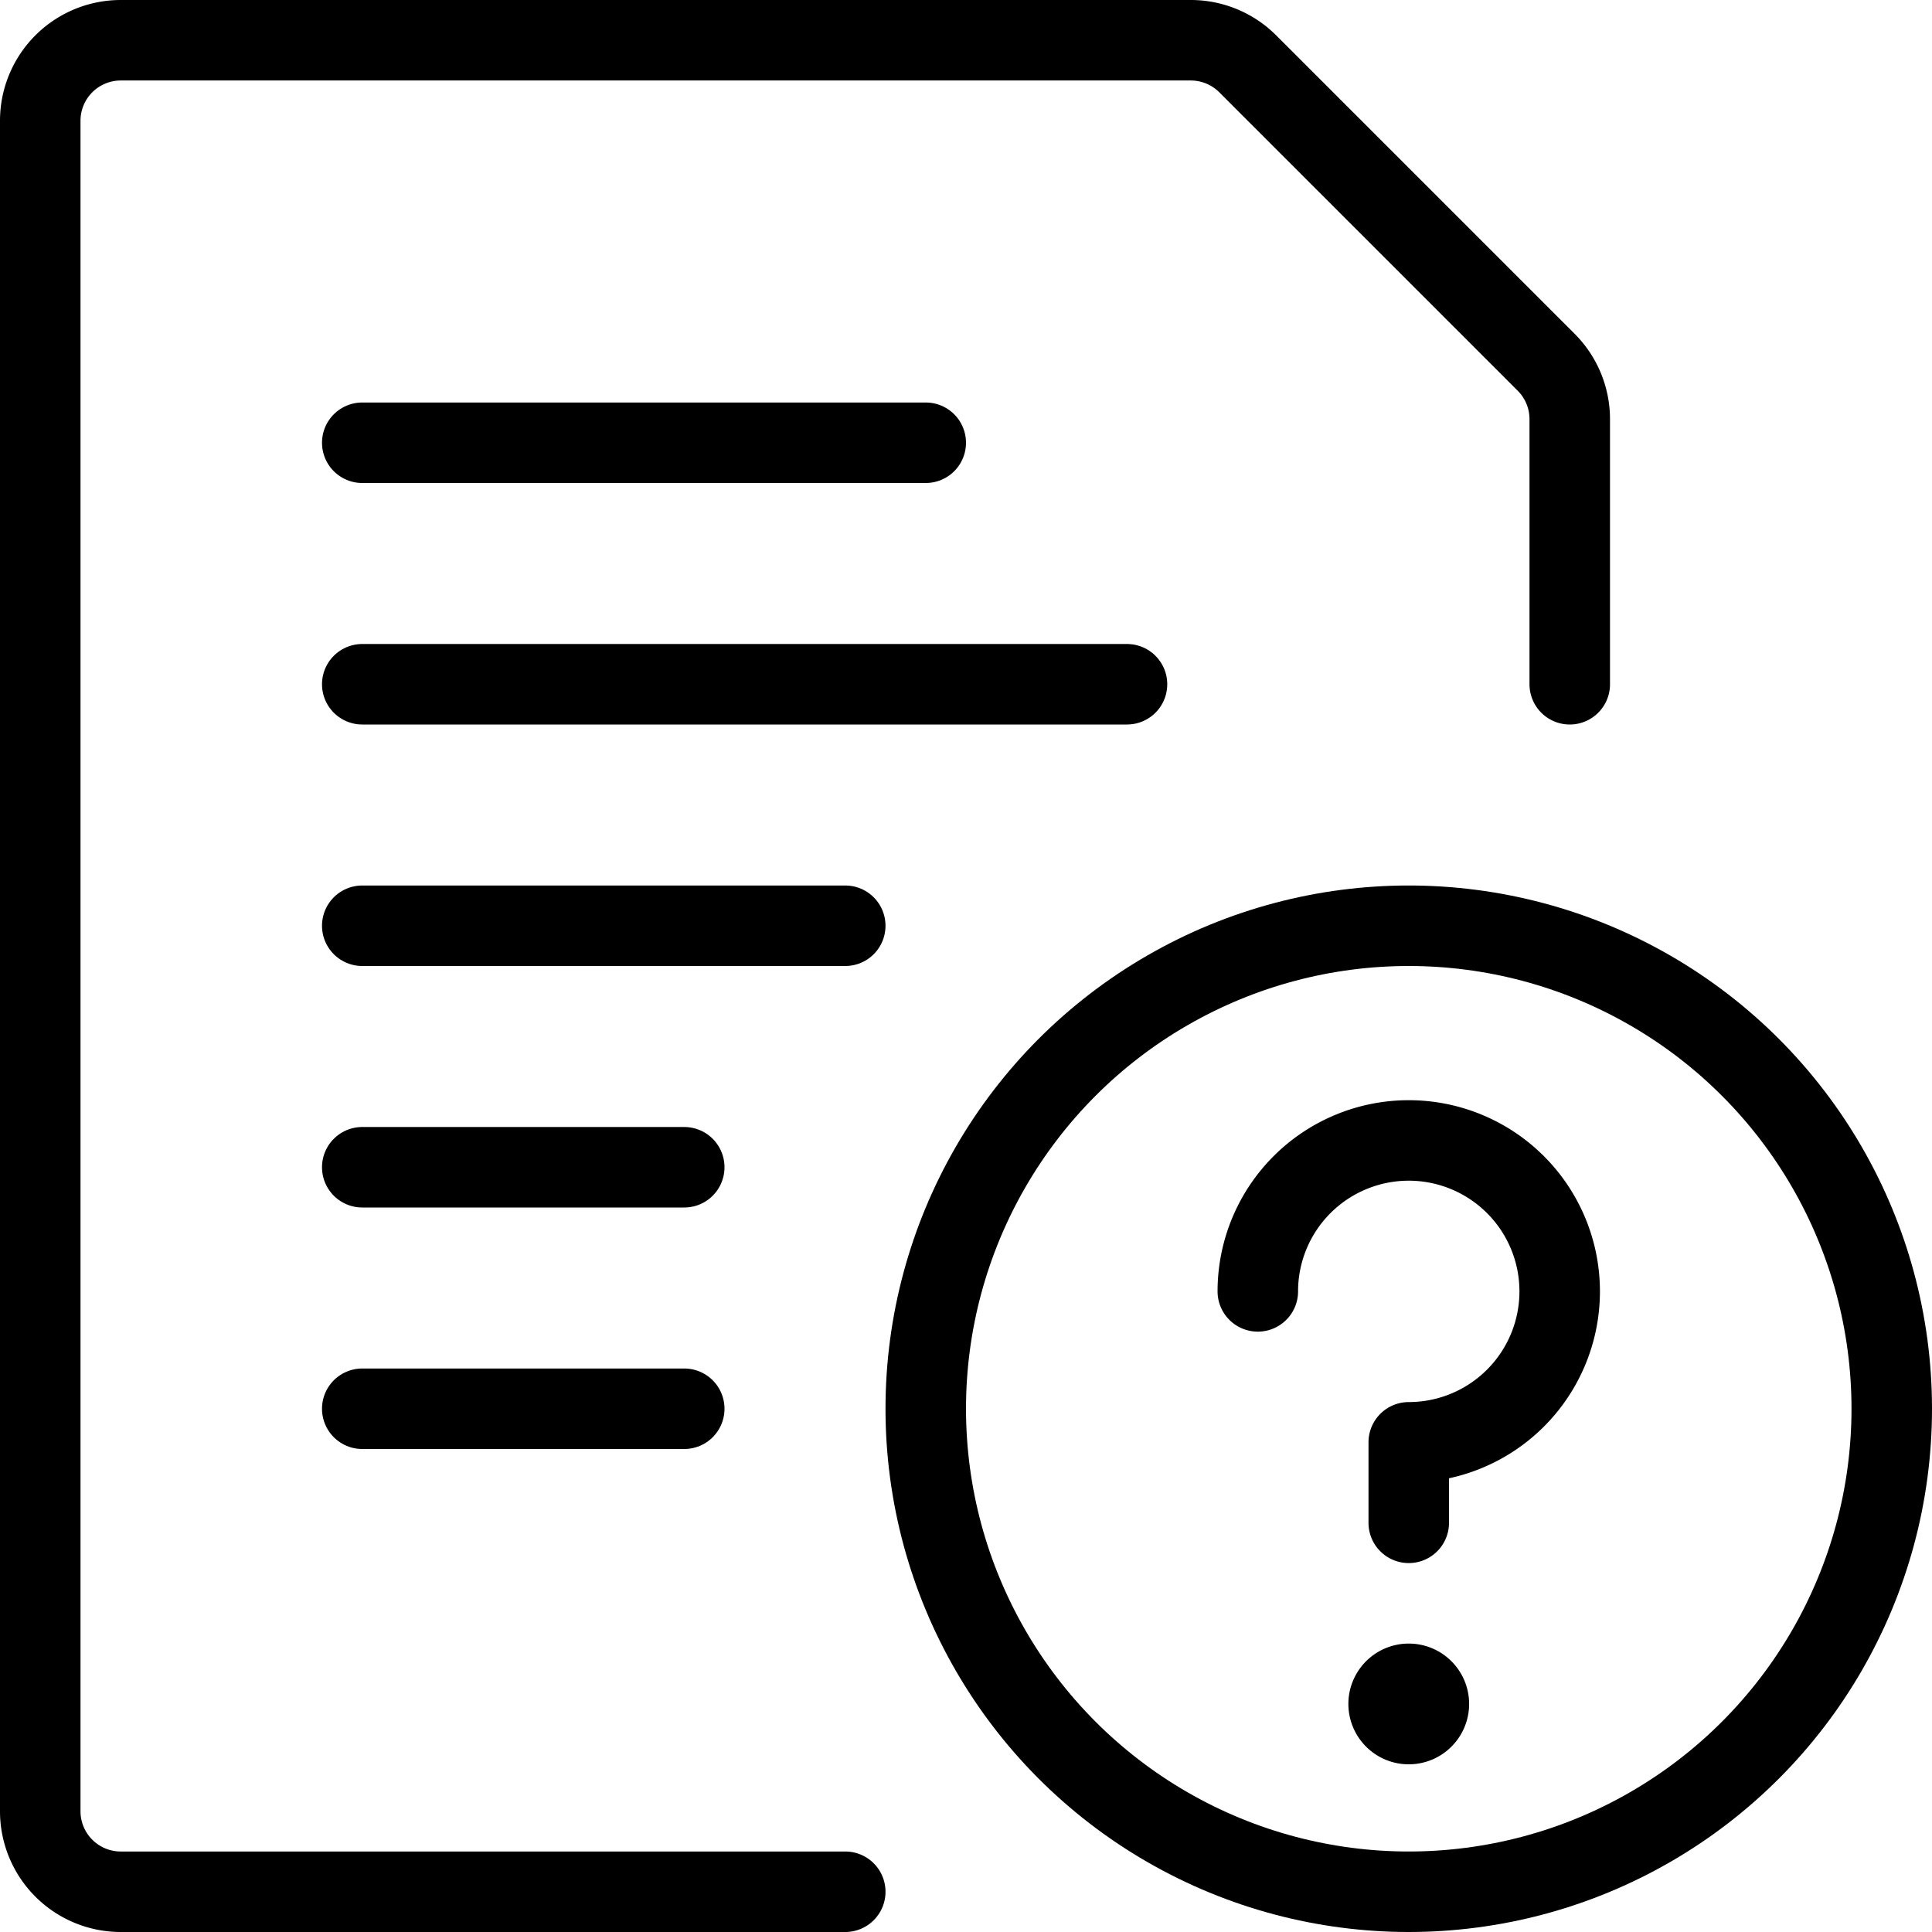 <svg xmlns="http://www.w3.org/2000/svg" viewBox="0 0 24 24"><defs><style>.a{fill:none;stroke:currentColor;stroke-linecap:round;stroke-linejoin:round;}</style></defs><title>common-file-text-question</title><line class="a" x1="4.5" y1="8.5" x2="14" y2="8.5"/><line class="a" x1="4.5" y1="11.5" x2="10.5" y2="11.5"/><line class="a" x1="4.5" y1="5.5" x2="11.5" y2="5.5"/><line class="a" x1="4.5" y1="14.5" x2="8.5" y2="14.5"/><line class="a" x1="4.5" y1="17.5" x2="8.5" y2="17.5"/><path class="a" d="M10.5,23.5h-9a1,1,0,0,1-1-1V1.5a1,1,0,0,1,1-1H14.793A1,1,0,0,1,15.5.793L19.207,4.5a1,1,0,0,1,.293.707V8.5"/><circle class="a" cx="17.5" cy="17.5" r="6"/><path class="a" d="M15.625,16.042A1.875,1.875,0,1,1,17.5,17.917v1"/><path class="a" d="M17.5,20.917a.25.25,0,1,1-.25.25.25.25,0,0,1,.25-.25"/></svg>